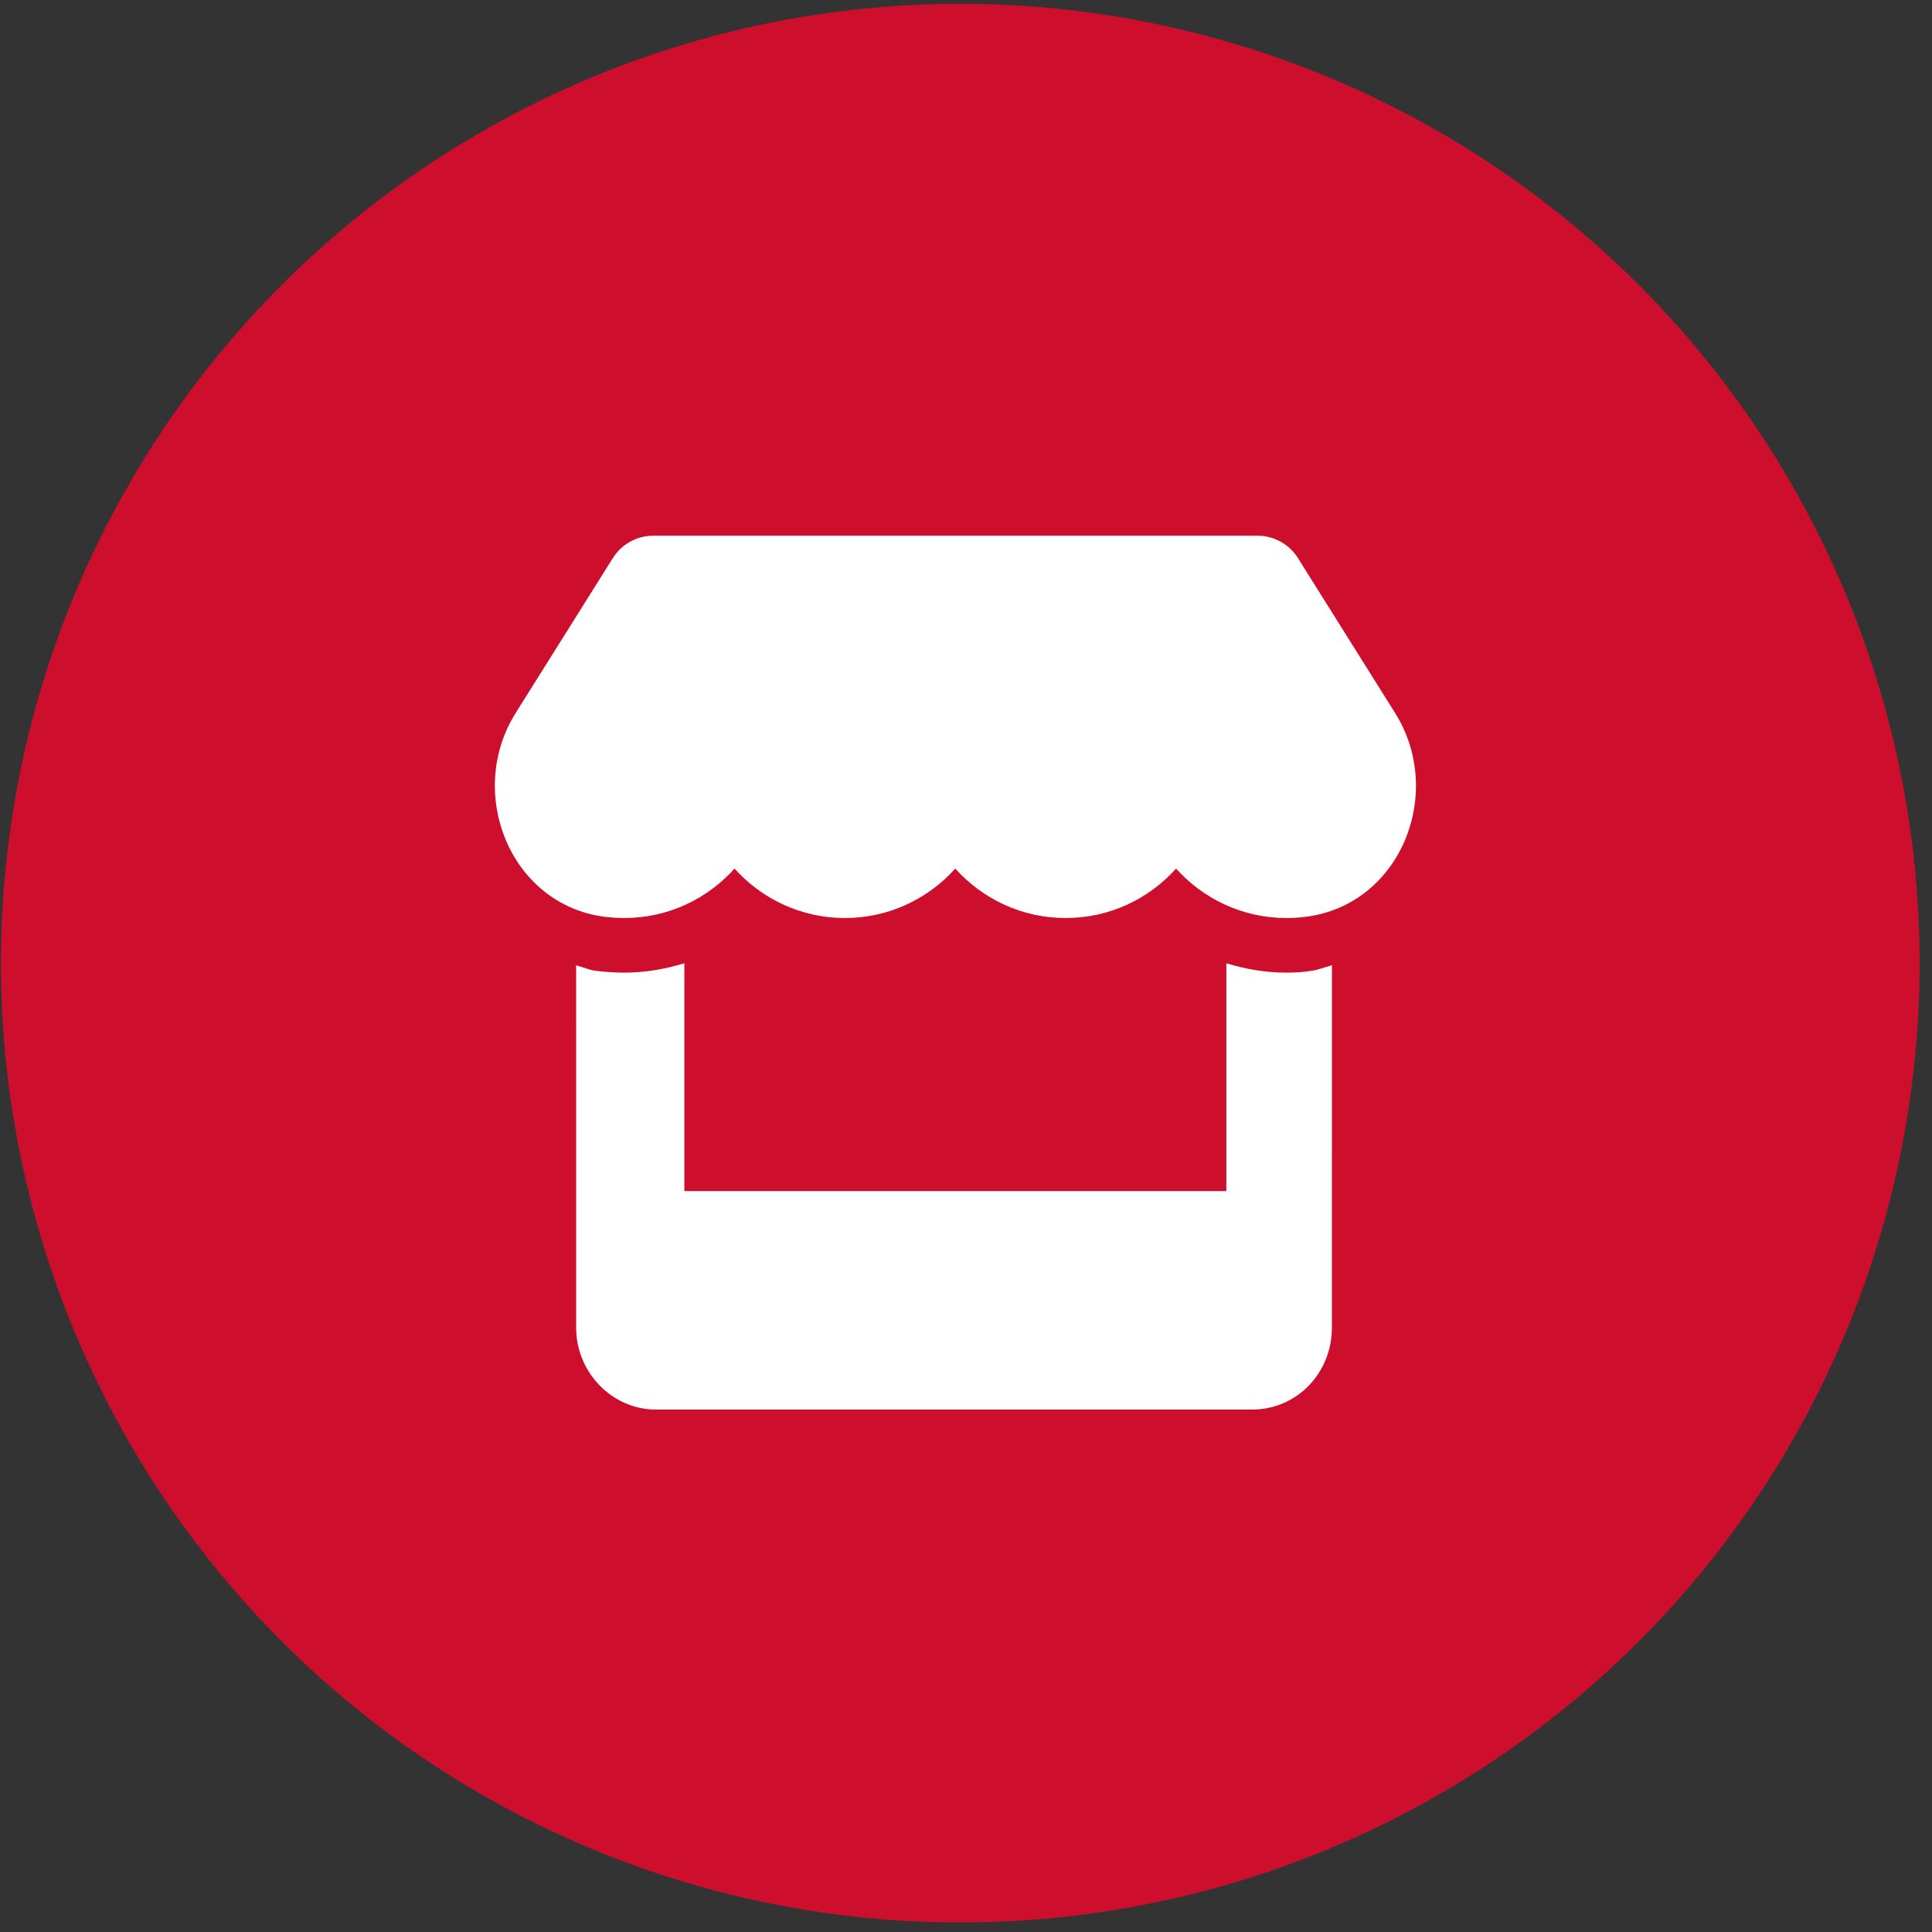 <svg width="113" height="113" viewBox="0 0 113 113" fill="none" xmlns="http://www.w3.org/2000/svg">
<rect x="0" y="0" width="113" height="113" fill="#333333" stroke="none"/>
<circle cx="56.166" cy="56.333" r="54.444" fill="#CE0E2D" stroke="#CE0E2D" stroke-width="3.333"/>
<path d="M75.244 56.888C74.036 56.888 72.858 56.688 71.728 56.339V69.666H40.026V56.339C38.897 56.688 37.709 56.888 36.505 56.888C35.965 56.888 35.426 56.848 34.797 56.778C34.472 56.728 34.096 56.569 33.697 56.459L33.698 77.652C33.698 80.298 35.827 82.443 38.363 82.443H73.235C75.86 82.443 77.9 80.298 77.9 77.652L77.903 56.459C77.493 56.567 77.102 56.729 76.675 56.786C76.324 56.848 75.789 56.888 75.244 56.888ZM81.593 41.695L75.916 32.643C75.41 31.829 74.508 31.332 73.546 31.332H38.214C37.251 31.332 36.35 31.829 35.844 32.643L30.165 41.695C27.234 46.37 29.827 52.865 35.305 53.614C35.699 53.664 36.104 53.694 36.506 53.694C39.095 53.694 41.388 52.558 42.962 50.802C44.532 52.556 46.84 53.694 49.415 53.694C52.004 53.694 54.297 52.558 55.871 50.802C57.447 52.556 59.745 53.694 62.33 53.694C64.921 53.694 67.211 52.558 68.786 50.802C70.362 52.556 72.659 53.694 75.234 53.694C75.645 53.694 76.038 53.666 76.432 53.614C81.93 52.875 84.534 46.377 81.593 41.695Z" fill="white"/>
</svg>
